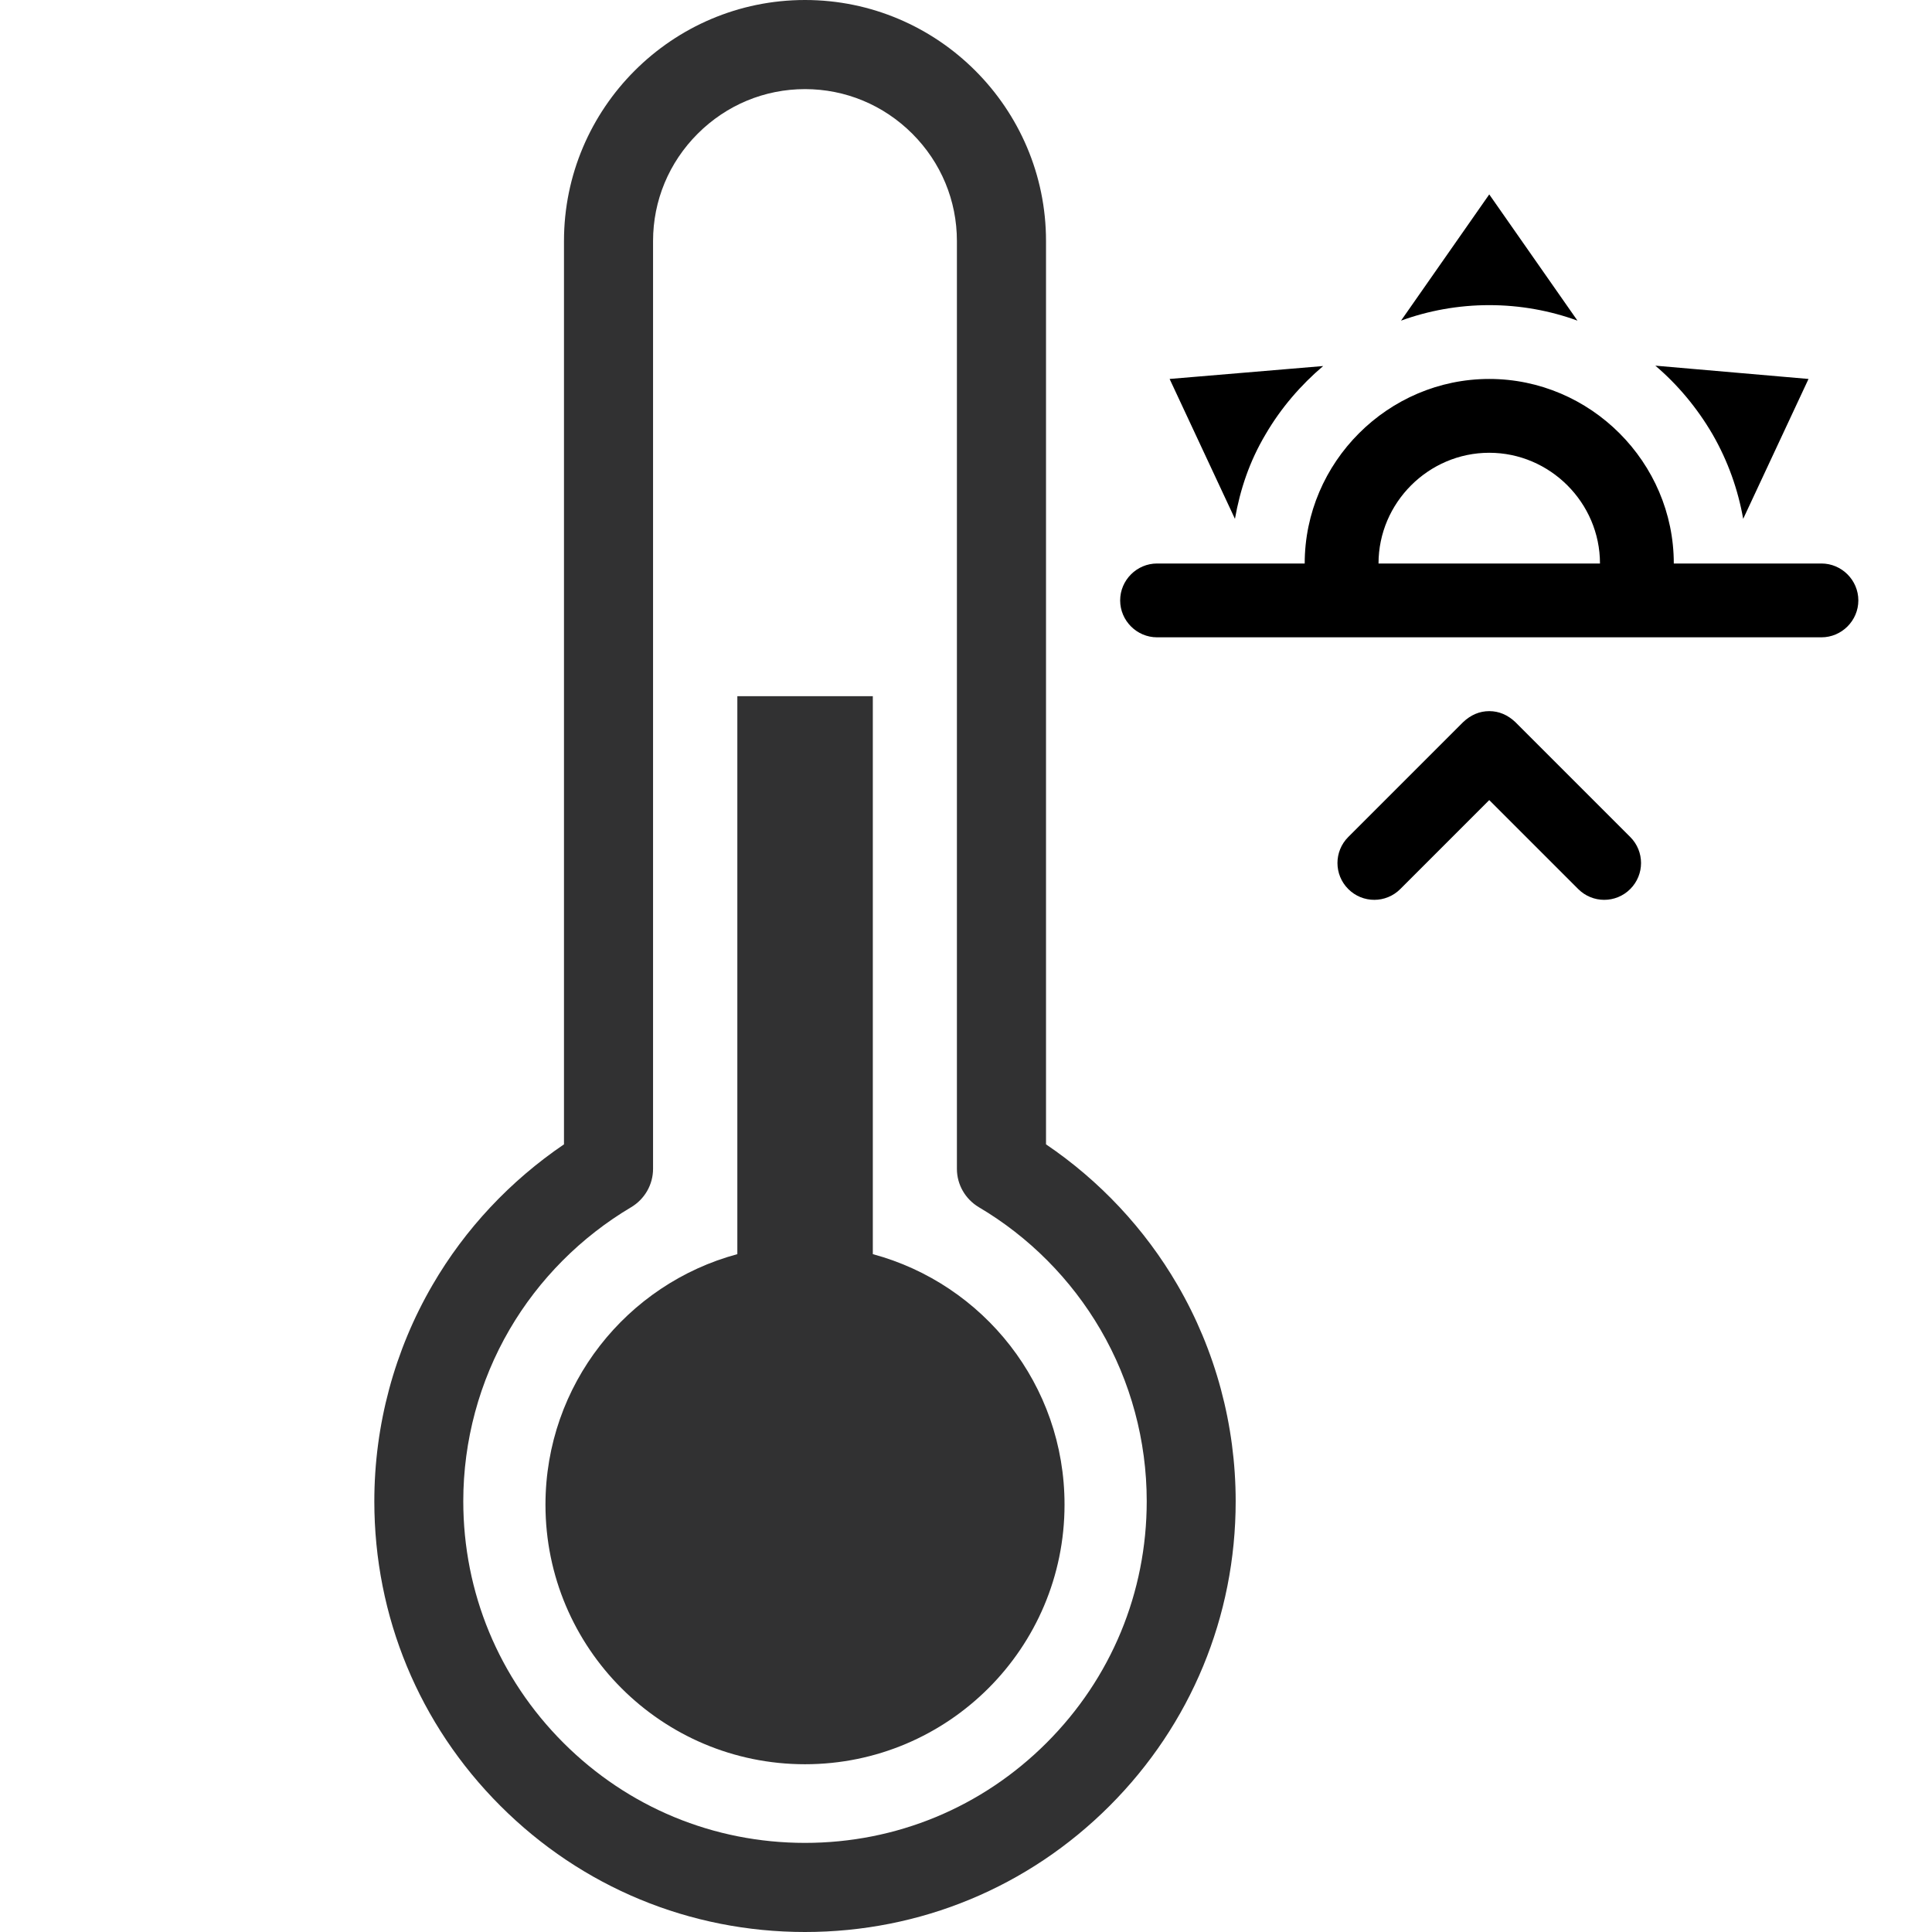 <?xml version="1.0" encoding="UTF-8" standalone="no"?>
<!DOCTYPE svg PUBLIC "-//W3C//DTD SVG 1.1//EN" "http://www.w3.org/Graphics/SVG/1.1/DTD/svg11.dtd">
<svg width="100%" height="100%" viewBox="0 0 48 48" version="1.1" xmlns="http://www.w3.org/2000/svg" xmlns:xlink="http://www.w3.org/1999/xlink" xml:space="preserve" xmlns:serif="http://www.serif.com/" style="fill-rule:evenodd;clip-rule:evenodd;stroke-linejoin:round;stroke-miterlimit:2;">
    <g id="Capabilities">
        <g id="icon---capabilities---sensor---measure_temperature" serif:id="icon-/-capabilities-/-sensor-/-measure_temperature" transform="matrix(1,0,0,1,-3.7,1.42109e-14)">
            <path id="Combined-Shape" d="M23.7,-0C27,-0 29.688,2.688 29.688,5.988L29.688,28.431C31.019,29.332 32.142,30.528 32.952,31.921C33.9,33.547 34.4,35.407 34.4,37.3C34.4,40.159 33.287,42.847 31.267,44.867C29.247,46.888 26.559,48 23.7,48C20.841,48 18.153,46.888 16.133,44.867C14.112,42.847 13,40.159 13,37.3C13,35.407 13.5,33.547 14.448,31.921C15.257,30.528 16.381,29.335 17.712,28.431L17.712,5.988C17.712,2.688 20.399,-0 23.7,-0ZM23.7,2.214C22.697,2.214 21.749,2.608 21.034,3.322C20.319,4.037 19.925,4.985 19.925,5.988L19.925,29.04C19.925,29.43 19.718,29.791 19.382,29.992C18.135,30.732 17.088,31.782 16.359,33.033C15.608,34.321 15.21,35.798 15.21,37.296C15.21,39.565 16.093,41.695 17.697,43.299C19.302,44.904 21.432,45.786 23.7,45.786C25.968,45.786 28.098,44.904 29.703,43.299C31.307,41.695 32.19,39.565 32.19,37.296C32.19,35.794 31.792,34.321 31.041,33.033C30.312,31.782 29.265,30.728 28.018,29.992C27.682,29.791 27.474,29.43 27.474,29.04L27.474,5.988C27.474,4.985 27.081,4.037 26.366,3.322C25.651,2.608 24.703,2.214 23.7,2.214ZM25.385,17.297L25.385,31.159C28.131,31.899 30.151,34.404 30.148,37.384C30.148,40.943 27.259,43.832 23.7,43.832C20.141,43.832 17.252,40.947 17.252,37.384C17.252,34.404 19.273,31.899 22.019,31.159L22.019,17.297L25.385,17.297Z" style="fill:rgb(49,49,50);"/>
        </g>
        <g id="sunrise.svg" transform="matrix(0.917,0,0,0.917,37,14)">
            <g transform="matrix(1,0,0,1,-12,-12)">
                <path d="M3,12L7,12C7,9.257 9.257,7 12,7C14.743,7 17,9.257 17,12L21,12C21.549,12 22,12.451 22,13C22,13.549 21.549,14 21,14L3,14C2.451,14 2,13.549 2,13C2,12.451 2.451,12 3,12M15,12C15,10.354 13.646,9 12,9C10.354,9 9,10.354 9,12L15,12M12,2L14.39,5.42C13.65,5.15 12.84,5 12,5C11.16,5 10.35,5.15 9.61,5.42L12,2M3.34,7L7.5,6.65C6.9,7.16 6.36,7.78 5.94,8.5C5.5,9.24 5.25,10 5.11,10.79L3.34,7M20.65,7L18.88,10.79C18.74,10 18.47,9.23 18.05,8.5C17.63,7.78 17.1,7.15 16.5,6.64L20.65,7M12.71,16.3L15.82,19.41C16.21,19.8 16.21,20.43 15.82,20.82C15.43,21.21 14.8,21.21 14.41,20.82L12,18.41L9.59,20.82C9.2,21.21 8.57,21.21 8.18,20.82C7.79,20.43 7.79,19.8 8.18,19.41L11.29,16.3C11.5,16.1 11.74,16 12,16C12.26,16 12.5,16.1 12.71,16.3Z" style="fill-rule:nonzero;"/>
            </g>
        </g>
    </g>
</svg>
